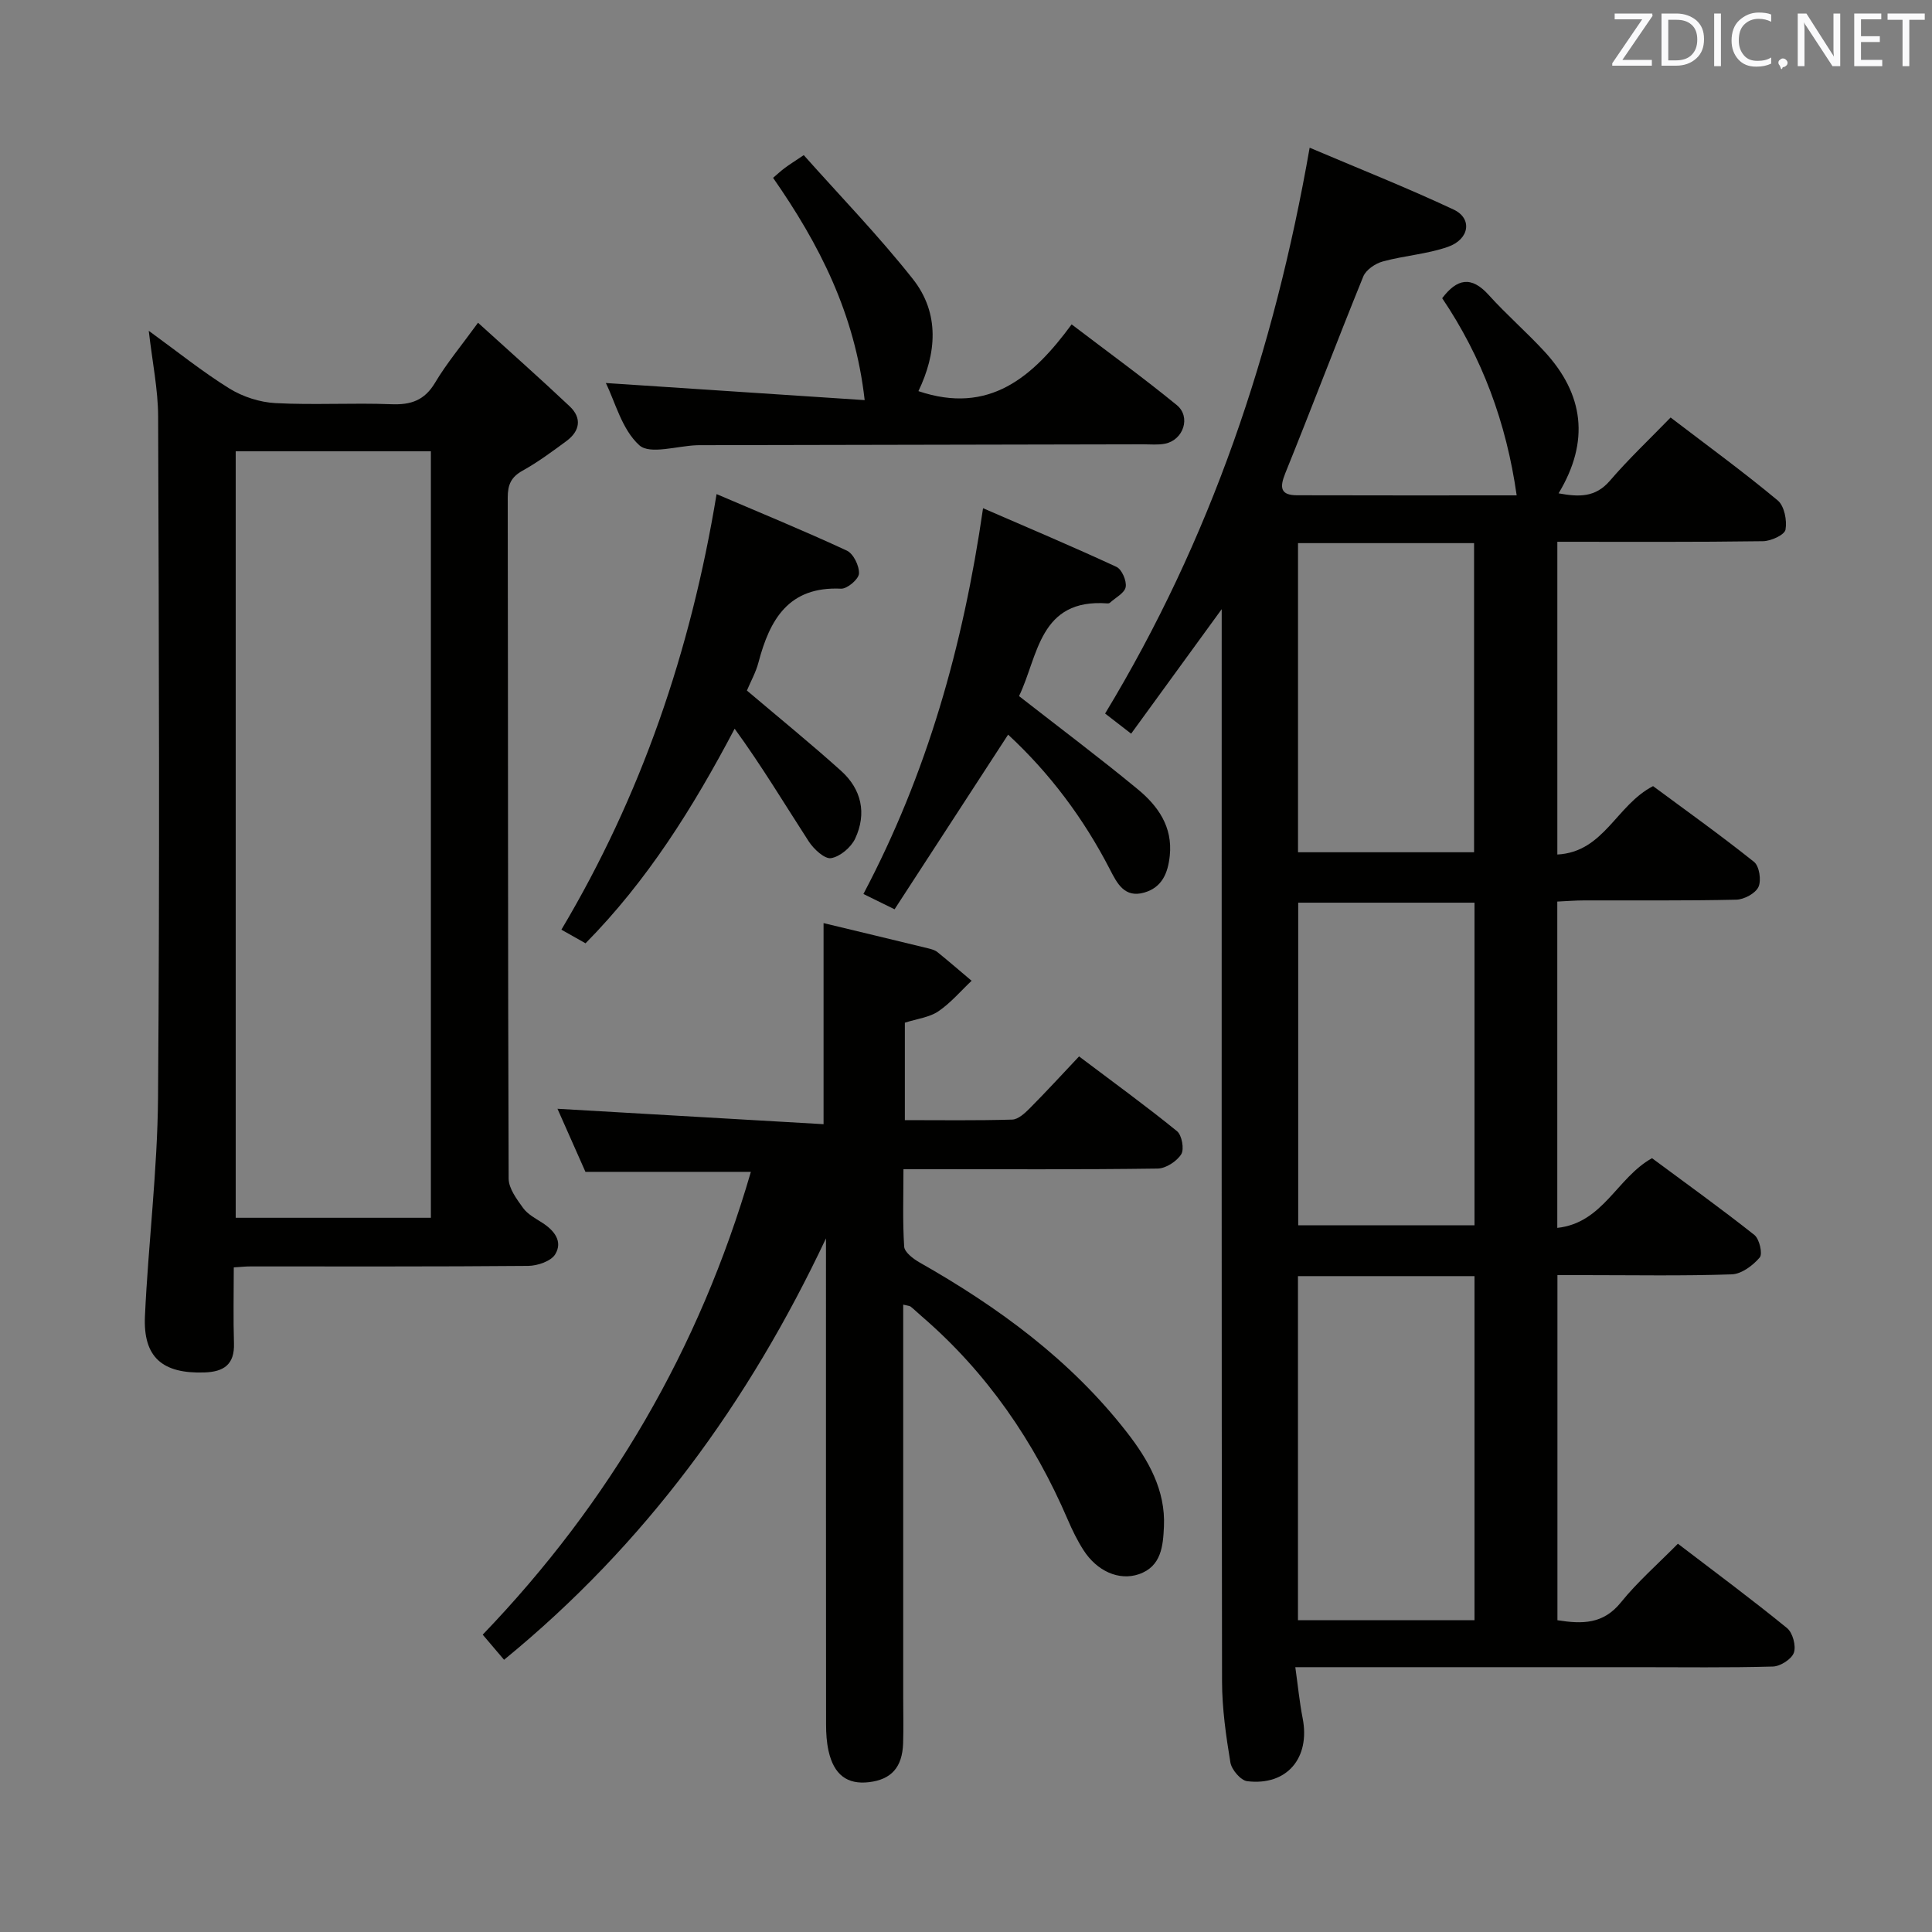 <svg enable-background="new 0 0 400 400" viewBox="0 0 400 400" xmlns="http://www.w3.org/2000/svg"><rect x="0" y="0" width="400" height="400" fill="#808080" stroke="none"/><path d="m322.43 112.17v64.75c9.68-.52 12.19-10.24 19.82-14.16 6.69 4.95 13.95 10.13 20.91 15.69 1.09.87 1.54 3.83.91 5.18-.62 1.34-2.97 2.6-4.59 2.64-10.49.24-20.99.12-31.49.15-1.79 0-3.58.15-5.57.24v67.56c9.5-1.03 12.31-10.35 19.61-14.43 6.9 5.12 14.18 10.34 21.19 15.89 1.05.83 1.76 3.92 1.11 4.67-1.41 1.66-3.76 3.42-5.78 3.49-10.15.35-20.32.16-30.49.16-1.78 0-3.57 0-5.61 0v71.45c5.15.82 9.49.83 13.13-3.68 3.43-4.25 7.61-7.9 11.81-12.16 7.71 5.89 15.29 11.51 22.6 17.47 1.17.96 1.91 3.69 1.41 5.1-.48 1.34-2.8 2.82-4.35 2.86-9.32.26-18.66.13-27.99.13-21.5 0-42.99 0-64.49 0-1.8 0-3.6 0-6.39 0 .55 3.89.87 7.26 1.52 10.57 1.61 8.22-3.25 14.03-11.47 13.04-1.35-.16-3.24-2.38-3.49-3.88-.92-5.55-1.72-11.2-1.73-16.81-.11-71.82-.07-143.64-.07-215.46 0-1.82 0-3.65 0-6.51-6.49 8.93-12.44 17.11-18.75 25.78-2.21-1.7-3.83-2.96-5.39-4.17 21.83-36.05 34.97-74.92 42.35-117.15 10.13 4.31 20.11 8.26 29.81 12.81 3.92 1.84 3.3 6.15-1.19 7.72-4.32 1.51-9.06 1.81-13.5 3.03-1.54.42-3.46 1.73-4.02 3.11-5.5 13.53-10.67 27.2-16.15 40.74-1.2 2.97-.99 4.54 2.42 4.55 14.98.05 29.96.02 45.49.02-2.14-15.11-7.18-28.59-15.42-40.82 3.06-4.04 6.01-4.68 9.62-.68 3.67 4.07 7.84 7.68 11.56 11.72 8.14 8.83 9.42 18.57 2.92 29.36 4.25.78 7.63.87 10.63-2.62 3.88-4.52 8.25-8.63 12.56-13.08 7.79 5.95 15.17 11.33 22.18 17.17 1.37 1.14 1.95 4.14 1.61 6.05-.19 1.08-3.01 2.37-4.66 2.39-14.01.2-27.99.12-42.58.12zm-53.7 152.04v71.24h36.55c0-23.92 0-47.47 0-71.24-12.22 0-24.16 0-36.55 0zm36.55-77.32c-12.52 0-24.55 0-36.5 0v66.8h36.5c0-22.31 0-44.39 0-66.8zm-36.54-10.44h36.45c0-21.57 0-42.76 0-64-12.32 0-24.23 0-36.45 0z" fill="#010100"/><path d="m48.4 262.4c0 5.48-.12 10.61.04 15.73.14 4.36-2.08 5.88-6.09 6.02-8.71.3-12.74-3.12-12.34-11.68.7-15.1 2.59-30.17 2.71-45.27.36-47 .18-94 .02-140.99-.02-5.59-1.19-11.18-1.94-17.72 5.96 4.33 11.12 8.49 16.7 11.95 2.77 1.71 6.29 2.85 9.54 3.02 7.98.42 16-.08 23.99.23 4.07.16 6.87-.8 9.05-4.46 2.36-3.97 5.37-7.56 8.89-12.41 6.57 5.97 12.87 11.54 18.97 17.3 2.58 2.43 2.14 5.12-.66 7.19-2.94 2.17-5.91 4.37-9.09 6.14-2.38 1.32-3.07 2.91-3.07 5.56.08 47 .02 94 .19 141 .01 2.06 1.68 4.27 3 6.1.93 1.29 2.53 2.13 3.93 3.03 2.5 1.59 4.34 3.88 2.71 6.55-.88 1.44-3.67 2.38-5.6 2.4-19.16.17-38.33.1-57.5.11-.83-.01-1.65.08-3.45.2zm.4-168.97v158.7h40.41c0-53.17 0-105.86 0-158.7-13.63 0-26.88 0-40.41 0z" fill="#010100"/><path d="m187 270.11v81.33c0 3.17.08 6.33-.02 9.5-.17 4.98-2.45 7.49-7.07 8.04-4.5.53-7.27-1.53-8.37-6.48-.39-1.75-.51-3.6-.51-5.41-.03-31.82-.02-63.64-.02-95.46 0-1.75 0-3.49 0-5.24-15.98 33.88-37.34 63.29-66.65 87.25-1.47-1.73-2.84-3.34-4.42-5.2 26.29-27.37 44.85-59.13 55.52-95.82-11.62 0-22.64 0-34.25 0-1.9-4.27-4.02-9.07-5.79-13.06 18.13 1.05 36.46 2.11 55.09 3.19 0-14.15 0-27.19 0-41.63 7.2 1.73 14.46 3.47 21.72 5.24.64.16 1.34.35 1.84.75 2.4 1.94 4.73 3.96 7.09 5.95-2.28 2.15-4.35 4.61-6.91 6.34-1.84 1.24-4.33 1.51-6.91 2.34v20.17c7.38 0 14.81.11 22.23-.11 1.23-.04 2.61-1.31 3.61-2.32 3.4-3.42 6.66-6.98 10.23-10.76 7.11 5.36 13.83 10.24 20.27 15.47 1.02.83 1.54 3.74.88 4.79-.93 1.47-3.18 2.93-4.88 2.96-15.99.22-31.99.13-47.98.13-1.31 0-2.63 0-4.65 0 0 5.53-.19 10.8.15 16.03.08 1.16 1.85 2.51 3.14 3.25 16.34 9.27 31.32 20.22 42.96 35.18 4.44 5.7 8.04 11.99 7.68 19.55-.18 3.92-.5 8.25-5.21 9.85-4.11 1.39-8.67-.64-11.47-5.03-1.25-1.95-2.28-4.07-3.2-6.2-6.99-16.29-16.79-30.56-30.28-42.18-.76-.65-1.47-1.35-2.25-1.98-.22-.19-.59-.18-1.57-.43z" fill="#010100"/><path d="m190.15 80.98c14.67 4.95 23.71-2.92 31.72-13.82 7.63 5.81 14.86 11.06 21.76 16.7 2.99 2.44 1.4 7.23-2.41 8-1.44.29-2.99.13-4.48.13-30.31.06-60.62.12-90.93.18-.5 0-1-.01-1.5.01-4.1.13-9.74 1.99-11.94.01-3.62-3.26-5.01-9-6.94-12.89 17.61 1.16 35.26 2.33 53.59 3.54-2.02-17.98-9.45-32.35-18.96-46.02.93-.8 1.64-1.46 2.42-2.04.92-.69 1.9-1.3 3.93-2.66 7.56 8.5 15.52 16.71 22.58 25.64 5.66 7.16 4.88 15.48 1.16 23.22z" fill="#010100"/><path d="m154.64 142.97c6.65 5.64 13.21 10.97 19.48 16.61 4.26 3.82 5.36 8.84 2.94 14.03-.85 1.82-3.12 3.75-5 4.06-1.33.22-3.58-1.87-4.61-3.45-5.01-7.74-9.75-15.65-15.35-23.35-8.65 16.42-18.08 31.46-30.87 44.43-1.62-.91-3.04-1.72-5-2.82 16.45-27.64 26.75-57.5 32.13-90.18 9.22 3.94 18.19 7.62 26.97 11.7 1.36.63 2.6 3.17 2.51 4.76-.06 1.16-2.44 3.18-3.71 3.12-10.87-.51-14.76 6.39-17.1 15.28-.54 2.05-1.62 3.96-2.39 5.81z" fill="#010100"/><path d="m208.72 152.1c-7.97 12.26-15.7 24.15-23.51 36.16-2.88-1.41-4.46-2.19-6.45-3.17 13.14-24.87 20.63-51.22 24.77-79.87 9.37 4.07 18.58 7.95 27.63 12.15 1.11.52 2.13 2.89 1.9 4.17-.22 1.24-2.1 2.19-3.26 3.25-.11.1-.32.15-.47.14-14.21-1.08-14.35 10.9-18.35 19.19 8.4 6.56 16.63 12.73 24.56 19.27 4.19 3.45 7.28 7.77 6.65 13.78-.38 3.58-1.58 6.56-5.3 7.63-4.08 1.17-5.62-1.94-7.08-4.77-5.46-10.61-12.51-19.99-21.09-27.93z" fill="#010100"/><g fill="#fafafb"><path d="m342.2 3.2-6.3 9.2h6.1v1.2h-8.2v-.5l6.2-9.1h-5.7v-1.2h7.8v.4z"/><path d="m344 13.7v-10.9h3.1c1.6 0 3 .5 4.1 1.4 1.1 1 1.6 2.2 1.6 3.9s-.5 3-1.6 4-2.5 1.5-4.2 1.5h-3zm1.4-9.6v8.4h1.6c1.4 0 2.5-.4 3.2-1.1.8-.8 1.2-1.8 1.2-3.2s-.4-2.4-1.2-3.1-1.8-1-3.1-1z"/><path d="m356.3 2.8v10.9h-1.4v-10.9z"/><path d="m366.6 13.2c-.8.4-1.8.6-3 .6-1.6 0-2.8-.5-3.7-1.5s-1.4-2.3-1.4-3.9c0-1.7.5-3.2 1.6-4.2s2.4-1.6 4-1.6c1 0 1.9.1 2.6.4v1.5c-.8-.4-1.6-.6-2.6-.6-1.2 0-2.2.4-3 1.2s-1.1 1.9-1.1 3.3c0 1.3.4 2.3 1.1 3.1s1.6 1.1 2.8 1.1c1.1 0 2-.2 2.8-.7v1.3z"/><path d="m368.2 13c0-.3.1-.5.3-.6.2-.2.4-.3.6-.3.3 0 .5.1.7.3s.3.4.3.6-.1.5-.3.6c-.2.2-.4.3-.7.3-.3 1-.5-.1-.6-.3-.2-.2-.3-.4-.3-.6z"/><path d="m381.1 13.7h-1.7l-5.5-8.4c-.2-.2-.3-.5-.4-.7 0 .2.1.8.1 1.5v7.6h-1.4v-10.9h1.8l5.3 8.3c.3.4.4.6.4.8 0-.3-.1-.8-.1-1.6v-7.5h1.4v10.9z"/><path d="m389.7 13.7h-5.8v-10.9h5.6v1.2h-4.2v3.5h3.9v1.2h-3.9v3.7h4.4z"/><path d="m398.4 4.1h-3.1v9.6h-1.4v-9.6h-3.1v-1.3h7.7v1.3z"/></g></svg>